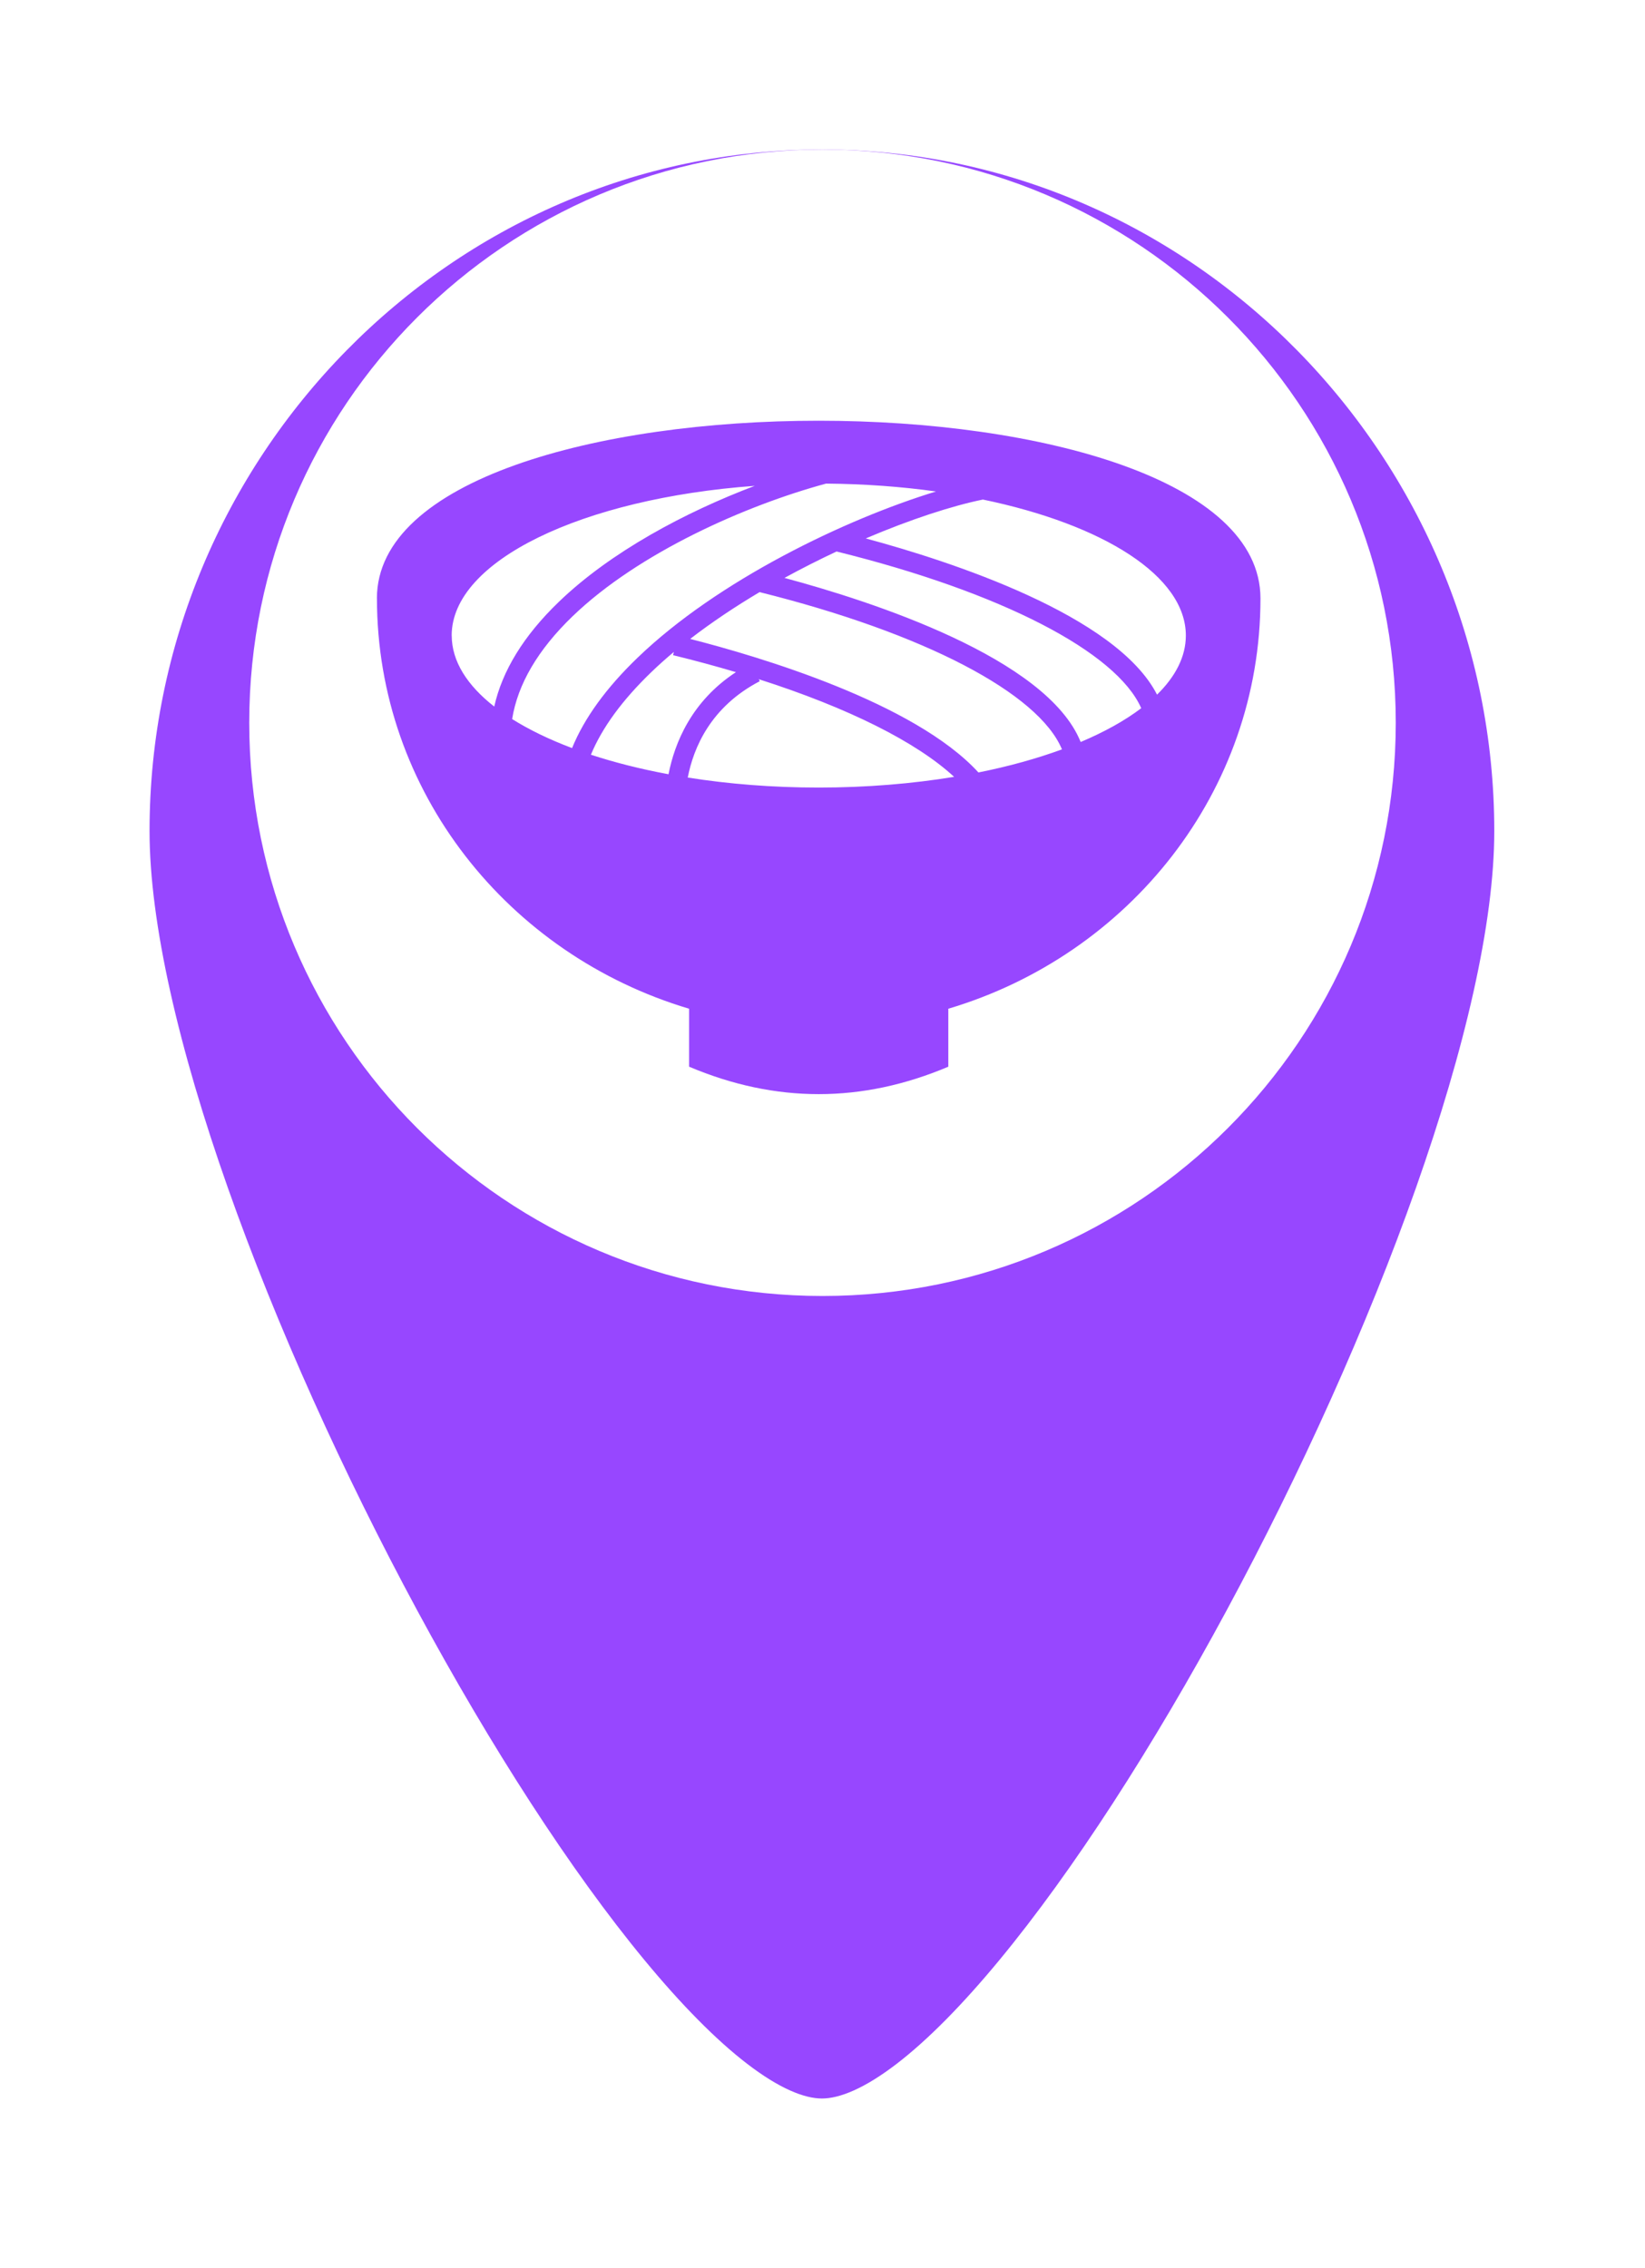 <svg width="66" height="91" viewBox="0 0 66 91" fill="none" xmlns="http://www.w3.org/2000/svg">
<g filter="url(#filter0_d_22_941)">
<path d="M32.977 1C17.521 1 5 13.838 5 29.345C5 44.844 24.623 81.2 32.977 81.2C41.33 81.2 60.953 44.844 60.953 29.345C60.953 13.838 48.423 1 32.977 1Z" fill="#9747FF"/>
<path d="M32.977 1C17.521 1 5 13.838 5 29.345C5 44.844 24.623 81.2 32.977 81.2C41.33 81.2 60.953 44.844 60.953 29.345C60.953 13.838 48.423 1 32.977 1Z" stroke="white" stroke-width="2"/>
</g>
<path d="M10 29C10 41.703 20.297 52 33 52C45.703 52 56 41.703 56 29C56 16.297 45.703 6 33 6C20.297 6 10 16.297 10 29Z" fill="white"/>
<path d="M15.124 24.012C15.124 31.762 20.398 38.316 27.648 40.474V42.8C31.114 44.268 34.582 44.268 38.048 42.8V40.474C45.3 38.316 50.572 31.762 50.572 24.012C50.572 14.504 15.122 14.504 15.122 24.012H15.124ZM25.574 26.396C24.318 27.606 23.442 28.816 22.952 30.016C22.038 29.672 21.23 29.28 20.548 28.852C20.772 27.452 21.582 26.068 22.972 24.728C25.632 22.166 29.94 20.272 33.142 19.404C34.682 19.416 36.164 19.526 37.554 19.72C33.93 20.826 28.802 23.284 25.574 26.396ZM27.69 25.636C28.556 24.968 29.5 24.338 30.476 23.758C37.08 25.406 41.672 27.814 42.608 30.068C41.602 30.436 40.478 30.75 39.256 30.994C36.692 28.188 30.448 26.34 27.69 25.636ZM29.526 26.97C27.736 28.142 27.066 29.82 26.822 31.066C25.702 30.858 24.658 30.594 23.708 30.282C24.158 29.198 24.966 28.092 26.128 26.972C26.414 26.696 26.718 26.424 27.036 26.158L27.004 26.288C27.88 26.502 28.72 26.73 29.524 26.968L29.526 26.97ZM18.122 25.5C18.122 22.494 23.372 19.998 30.282 19.494C27.506 20.544 24.506 22.138 22.418 24.152C21.016 25.502 20.152 26.908 19.83 28.35C18.742 27.5 18.124 26.53 18.124 25.5H18.122ZM32.85 31.6C30.998 31.6 29.228 31.458 27.594 31.198C27.824 30.006 28.51 28.36 30.484 27.332L30.442 27.252C34.036 28.402 36.774 29.776 38.28 31.17C36.598 31.446 34.766 31.6 32.848 31.6H32.85ZM43.358 29.772C42 26.394 34.946 24.12 31.474 23.188C32.168 22.808 32.87 22.454 33.564 22.128C40.178 23.764 44.798 26.164 45.788 28.416C45.132 28.914 44.31 29.37 43.358 29.772ZM46.422 27.872C44.792 24.678 38.124 22.518 34.736 21.604C36.528 20.84 38.192 20.298 39.436 20.044C44.262 21.046 47.578 23.112 47.578 25.5C47.578 26.342 47.166 27.144 46.422 27.872Z" fill="#9747FF"/>
<defs>
<filter id="filter0_d_22_941" x="0" y="0" width="65.954" height="90.2" filterUnits="userSpaceOnUse" color-interpolation-filters="sRGB">
<feFlood flood-opacity="0" result="BackgroundImageFix"/>
<feColorMatrix in="SourceAlpha" type="matrix" values="0 0 0 0 0 0 0 0 0 0 0 0 0 0 0 0 0 0 127 0" result="hardAlpha"/>
<feOffset dy="4"/>
<feGaussianBlur stdDeviation="2"/>
<feComposite in2="hardAlpha" operator="out"/>
<feColorMatrix type="matrix" values="0 0 0 0 0 0 0 0 0 0 0 0 0 0 0 0 0 0 0.25 0"/>
<feBlend mode="normal" in2="BackgroundImageFix" result="effect1_dropShadow_22_941"/>
<feBlend mode="normal" in="SourceGraphic" in2="effect1_dropShadow_22_941" result="shape"/>
</filter>
</defs>
</svg>
